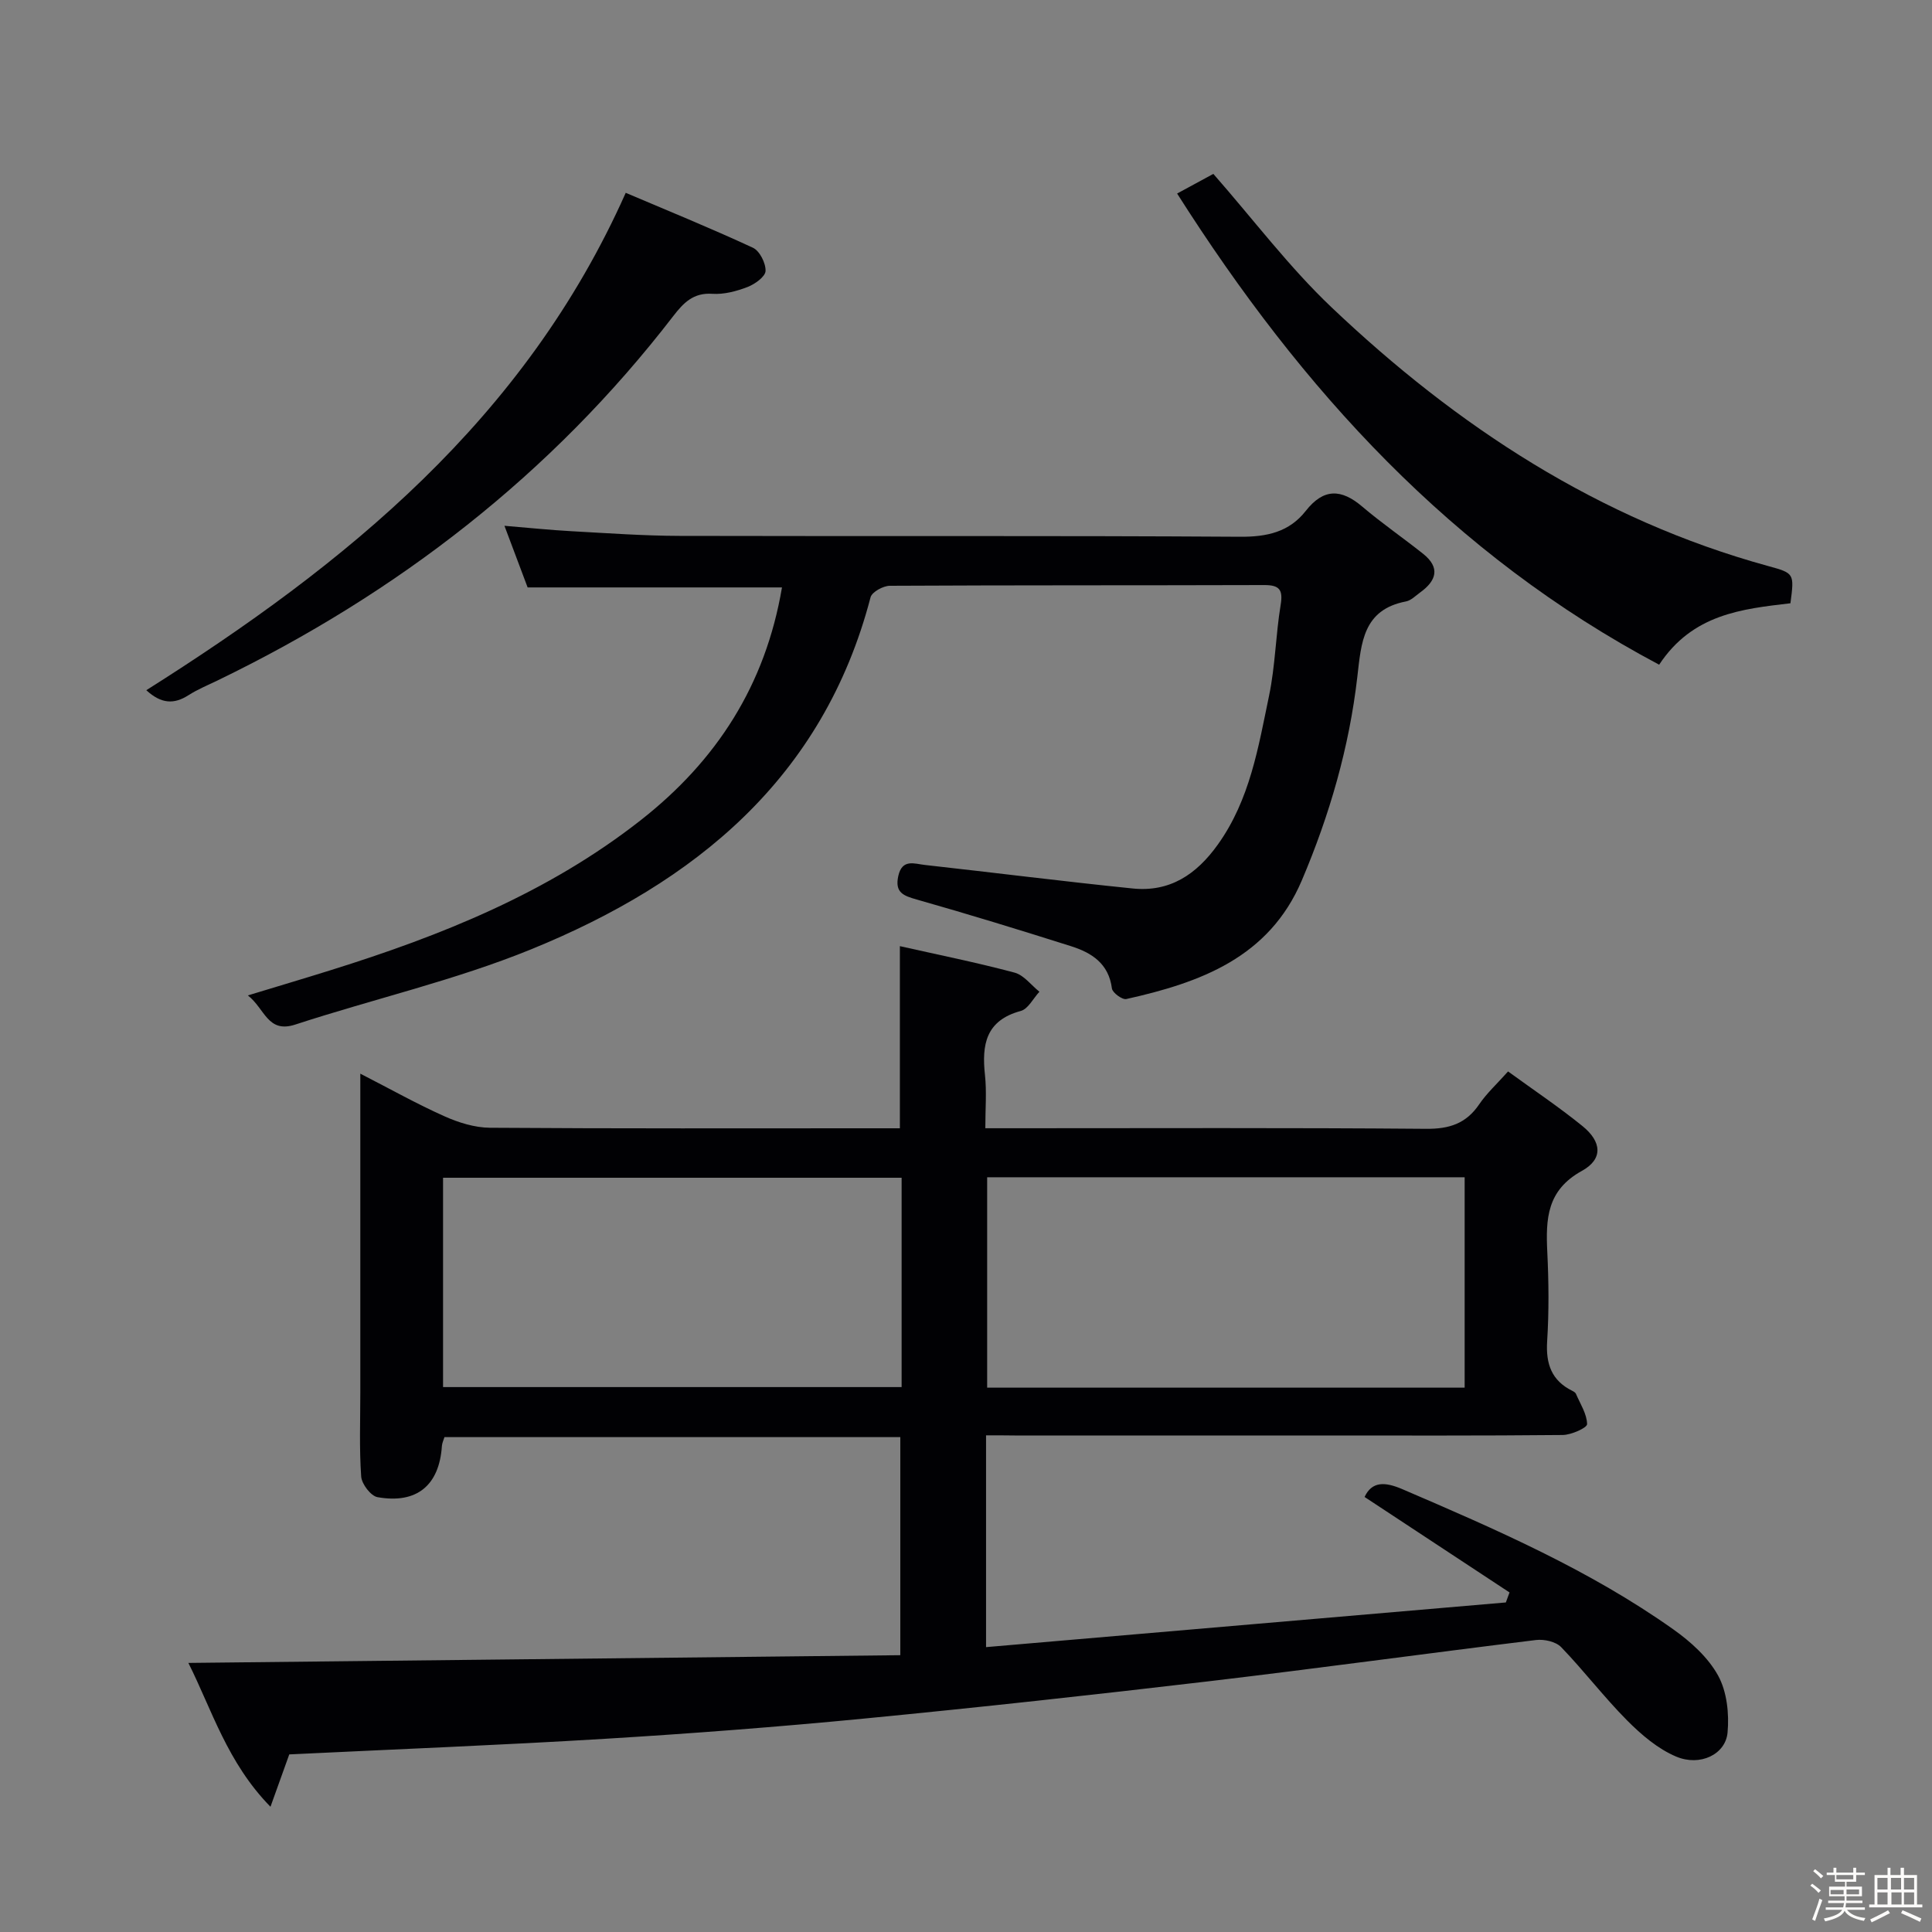 <svg enable-background="new 0 0 400 400" viewBox="0 0 400 400" xmlns="http://www.w3.org/2000/svg"><rect x="0" y="0" width="400" height="400" fill="#808080" stroke="none"/><path d="m374.8 390.4.4-.4c.7.5 1.3 1 1.8 1.4l-.5.5c-.5-.6-1.1-1.1-1.7-1.5zm1 7.3-.6-.3c.5-1.4 1.1-2.8 1.5-4.3.2.1.4.2.6.3-.5 1.3-1 2.8-1.5 4.3zm-.4-10.3.4-.4c.4.3 1 .8 1.7 1.4l-.5.5c-.4-.5-1-1-1.6-1.5zm2.5.3h1.7v-1h.6v1h3.5v-1h.6v1h1.8v.5h-1.8v1.4h-2v1h3.2v2h-3.2v.9h3.3v.5h-3.4c0 .3-.1.6-.1.9h4v.5h-3.7c.7.9 1.9 1.5 3.8 1.7-.1.2-.2.4-.3.6-2.1-.4-3.5-1.1-4-2.1-.4 1-1.8 1.7-4 2.2-.1-.2-.2-.4-.3-.6 2.1-.4 3.4-1 3.8-1.8h-3.4v-.5h3.6c.1-.3.1-.6.2-.9h-3.3v-.5h3.4c0-.3 0-.6 0-.9h-3.2v-2h3.3v-1h-2.1v-1.4h-1.7v-.5zm1.1 3.5v1h2.7c0-.3 0-.4 0-.4 0-.1 0-.2 0-.2 0-.1 0-.2 0-.3h-2.7zm1.2-3v.9h3.5v-.9zm4.7 3h-2.6v.6.4h2.6z" fill="#fcfbfa"/><path d="m393.6 386.7h.6v1.5h2.7v6.1h1.1v.6h-11v-.6h1.1v-6.1h2.7v-1.5h.6v1.5h2.1v-1.5zm-2.7 8.8.4.6c-1.2.6-2.5 1.3-3.8 1.9-.1-.2-.2-.4-.3-.6 1.2-.6 2.5-1.2 3.7-1.9zm-2.2-6.7v2.4h2.1v-2.4zm0 3v2.5h2.1v-2.5zm2.8-3v2.4h2.1v-2.4zm.1 3v2.5h2.1v-2.5h-2.2zm5.9 6.1c-1.4-.7-2.7-1.3-3.9-1.8l.3-.6c1.5.6 2.7 1.2 3.9 1.7zm-1.2-9.1h-2.1v2.4h2.1zm-2.1 3v2.5h2.1v-2.5z" fill="#fcfbfa"/><g fill="#010104"><path d="m204.15 297.17v43.85c36.04-3.1 71.83-6.17 107.62-9.25.25-.69.51-1.38.76-2.07-9.97-6.57-19.95-13.14-30.01-19.77 1.54-3.28 4.23-3.15 7.81-1.62 19.41 8.34 38.79 16.75 56.12 29.04 3.6 2.55 7.2 5.8 9.27 9.57 1.83 3.33 2.31 7.91 1.95 11.81-.42 4.49-5.67 7.04-10.62 4.96-3.79-1.59-7.23-4.53-10.18-7.5-4.79-4.82-8.93-10.28-13.65-15.17-1.1-1.14-3.53-1.68-5.22-1.47-22.58 2.76-45.13 5.87-67.72 8.54-23.76 2.8-47.54 5.41-71.35 7.72-17.86 1.73-35.77 3.1-53.68 4.19-21.73 1.32-43.49 2.17-65.36 3.23-1.15 3.21-2.3 6.41-3.89 10.84-8.96-9.14-12.16-20.16-17-29.78 49.09-.53 98.04-1.07 147.4-1.6 0-15.71 0-30.25 0-45.15-31.42 0-62.82 0-94.38 0-.18.61-.49 1.22-.53 1.84-.54 8.14-5.19 12.04-13.34 10.59-1.38-.25-3.26-2.72-3.37-4.27-.41-5.8-.18-11.65-.18-17.49 0-19.83 0-39.66 0-59.49 0-1.81 0-3.62 0-6.43 6.3 3.23 11.74 6.29 17.41 8.82 2.92 1.31 6.26 2.35 9.41 2.38 26.5.19 52.99.11 79.49.11h5.4c0-12.85 0-25.06 0-37.71 7.96 1.79 15.91 3.39 23.74 5.48 1.93.51 3.45 2.6 5.15 3.96-1.28 1.37-2.33 3.57-3.87 3.98-7.25 1.96-8.09 6.99-7.4 13.29.37 3.43.07 6.93.07 10.99h6.29c28.33 0 56.66-.12 84.99.12 4.81.04 8.26-1.09 10.97-5.07 1.56-2.3 3.67-4.22 5.98-6.81 5.29 3.85 10.52 7.35 15.39 11.3 4.02 3.25 4.32 6.85-.11 9.29-7.26 4-7.49 9.94-7.16 16.79.3 6.15.36 12.35-.03 18.49-.29 4.67.9 8.12 5.19 10.25.29.14.65.35.77.62.89 2.08 2.27 4.17 2.31 6.28.01.76-3.26 2.23-5.04 2.25-17 .17-33.99.1-50.99.1-20.83 0-41.66 0-62.49 0-1.82-.03-3.62-.03-5.92-.03zm99.09-9.87c0-14.87 0-29.11 0-43.56-33.21 0-66.06 0-98.86 0v43.56zm-116.57-43.46c-31.89 0-63.37 0-94.94 0v43.34h94.94c0-14.53 0-28.65 0-43.34z"/><path d="m161.9 121.62c-17.69 0-34.96 0-52.66 0-1.43-3.79-2.98-7.92-4.8-12.76 5.08.42 9.47.88 13.87 1.12 7.47.41 14.95.95 22.42.97 38.67.1 77.33-.07 116 .18 5.59.04 10.19-.98 13.62-5.36 3.68-4.69 7.33-4.59 11.68-.89 4.05 3.44 8.44 6.46 12.6 9.77 3.63 2.89 2.75 5.59-.6 8.01-.94.68-1.87 1.65-2.93 1.86-8.91 1.7-9.26 8.54-10.08 15.62-1.68 14.59-5.74 28.61-11.49 42.13-6.8 16-21.03 21.16-36.34 24.57-.83.19-2.86-1.3-2.98-2.19-.66-5.17-4.21-7.41-8.49-8.76-10.59-3.35-21.22-6.62-31.91-9.65-2.78-.79-4.58-1.44-3.83-4.87.8-3.64 3.37-2.52 5.51-2.29 14.34 1.59 28.66 3.41 43.02 4.87 7.66.78 13.16-2.85 17.62-9.08 6.66-9.3 8.39-20.16 10.62-30.85 1.28-6.15 1.37-12.53 2.39-18.75.53-3.18-.23-4.15-3.42-4.14-25.83.08-51.67.01-77.5.15-1.37.01-3.69 1.28-3.98 2.38-9.79 37.48-36.37 59.07-70.28 72.89-15.76 6.42-32.57 10.26-48.81 15.57-5.75 1.88-6.27-3.24-9.83-6.03 6.17-1.88 11.64-3.5 17.07-5.2 22.97-7.17 45.11-16.04 64.28-31.09 15.69-12.31 25.8-27.94 29.23-48.18z"/><path d="m343.51 137.62c-42.89-22.76-73.97-56.87-99.8-97.55 2.98-1.62 5.49-2.98 7.5-4.07 8.35 9.52 15.69 19.29 24.43 27.59 26 24.7 55.4 43.98 90.43 53.6 5.44 1.49 5.43 1.53 4.62 7.71-10 1.18-20.25 2.21-27.18 12.72z"/><path d="m129.55 39.92c8.48 3.6 17.5 7.28 26.33 11.37 1.4.65 2.68 3.19 2.62 4.81-.05 1.19-2.21 2.73-3.73 3.32-2.29.88-4.88 1.57-7.28 1.41-3.94-.27-5.98 1.87-8.09 4.6-25.25 32.79-57.09 57.38-94.19 75.37-2.1 1.02-4.28 1.91-6.23 3.16-2.93 1.86-5.56 1.81-8.69-1.06 41.28-26.06 78.38-56.07 99.26-102.98z"/></g></svg>